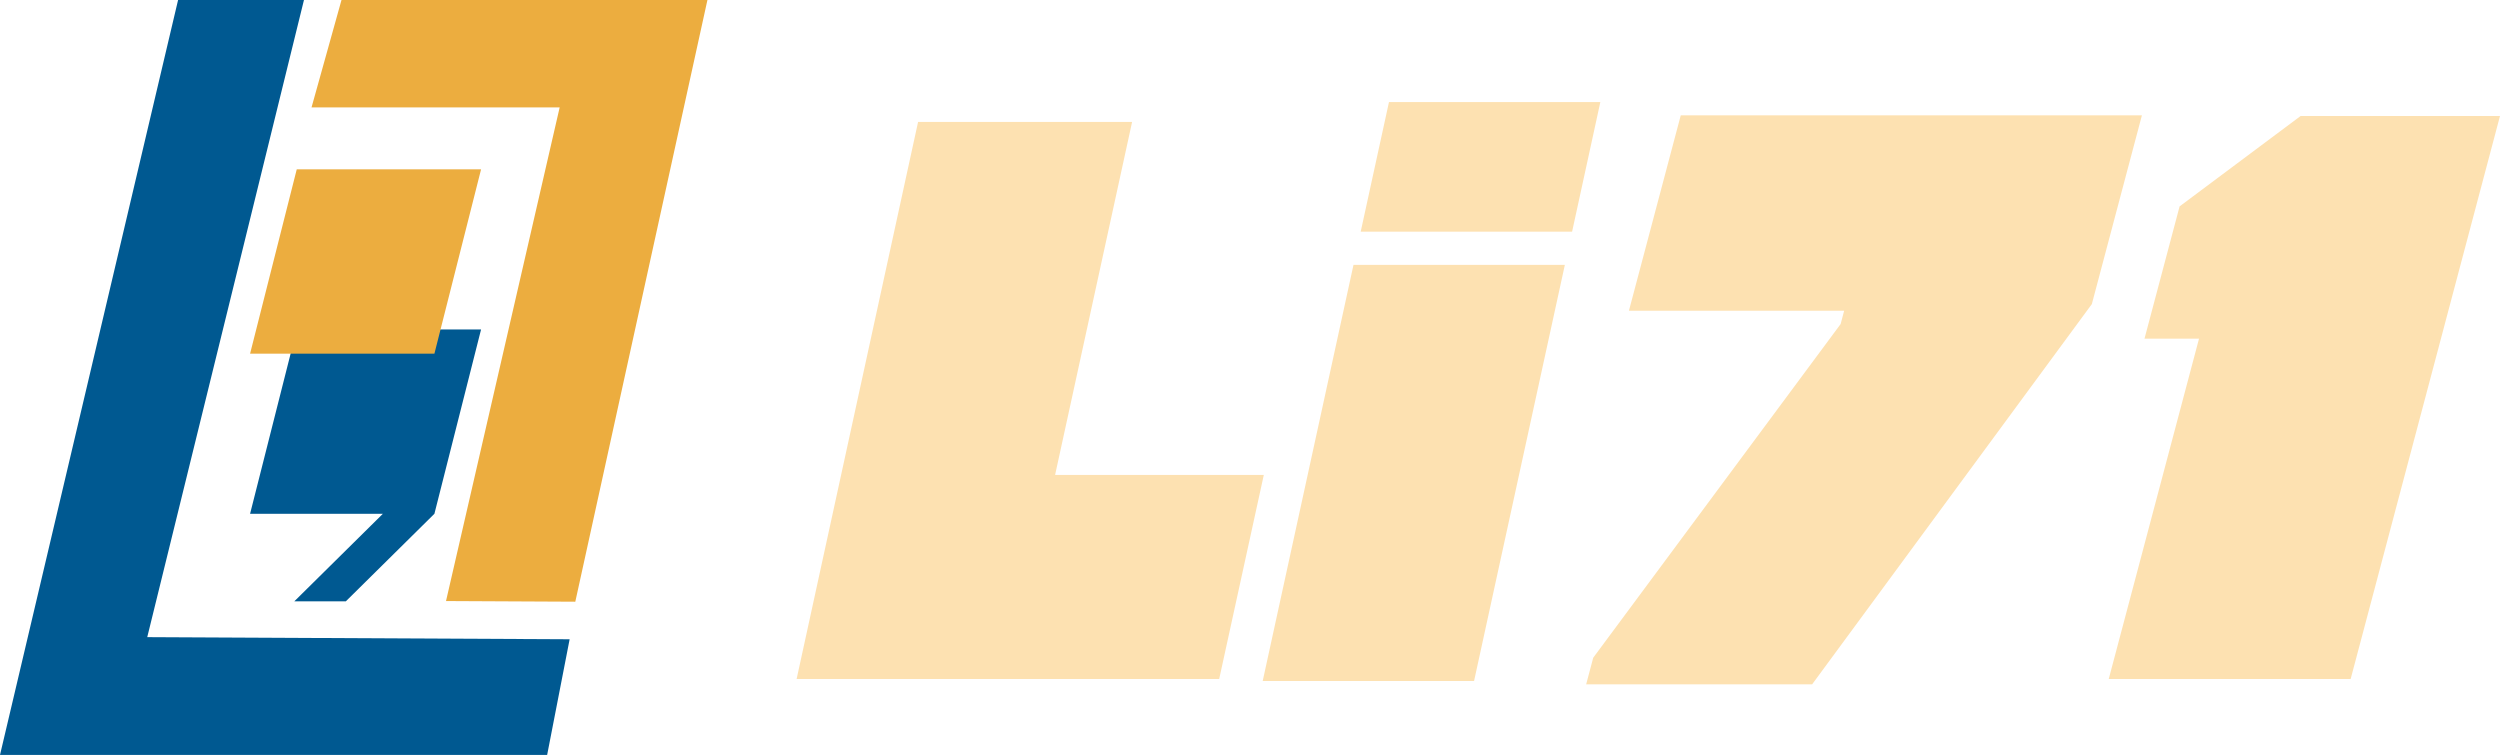 <svg id="Layer_1" data-name="Layer 1" xmlns="http://www.w3.org/2000/svg" viewBox="0 0 952.5 287.65"><defs><style>.cls-1{fill:#005991;}.cls-2{fill:#ecad3f;}.cls-3{fill:#fde1b1;}</style></defs><polygon class="cls-1" points="115.81 0 67.85 0 0 287.64 208.46 287.64 217.03 243.56 56.1 242.75 115.81 0"/><polygon class="cls-2" points="169.93 229 219.19 229.25 269.53 0 130.11 0 118.69 40.93 213.23 40.93 169.93 229"/><polygon class="cls-1" points="113.06 125.52 95.28 195.75 145.88 195.75 112.14 229.1 131.77 229.1 165.51 195.75 183.29 125.52 113.06 125.52"/><polygon class="cls-2" points="165.51 134.75 95.28 134.75 113.06 64.52 183.29 64.52 165.51 134.75"/><path class="cls-3" d="M483.9,109,454.56,243.49h79.52l-17,77.75h-161L402.36,109Z" transform="translate(-52.57 -62.54)"/><path class="cls-3" d="M533.66,322l34.59-158.54h80.53L614.19,322ZM571,150.8l10.77-49.38h80.53L651.54,150.8Z" transform="translate(-52.57 -62.54)"/><path class="cls-3" d="M849.56,178.4,743,323.26h-86.1l2.69-10.13L753.85,186l1.34-5.07h-82l19.75-74.45H868.64Z" transform="translate(-52.57 -62.54)"/><path class="cls-3" d="M1005.07,106.73l-56.9,214.5H856l34.4-129.66H869.62L883,141.17l46.11-34.44Z" transform="translate(-52.57 -62.54)"/></svg>